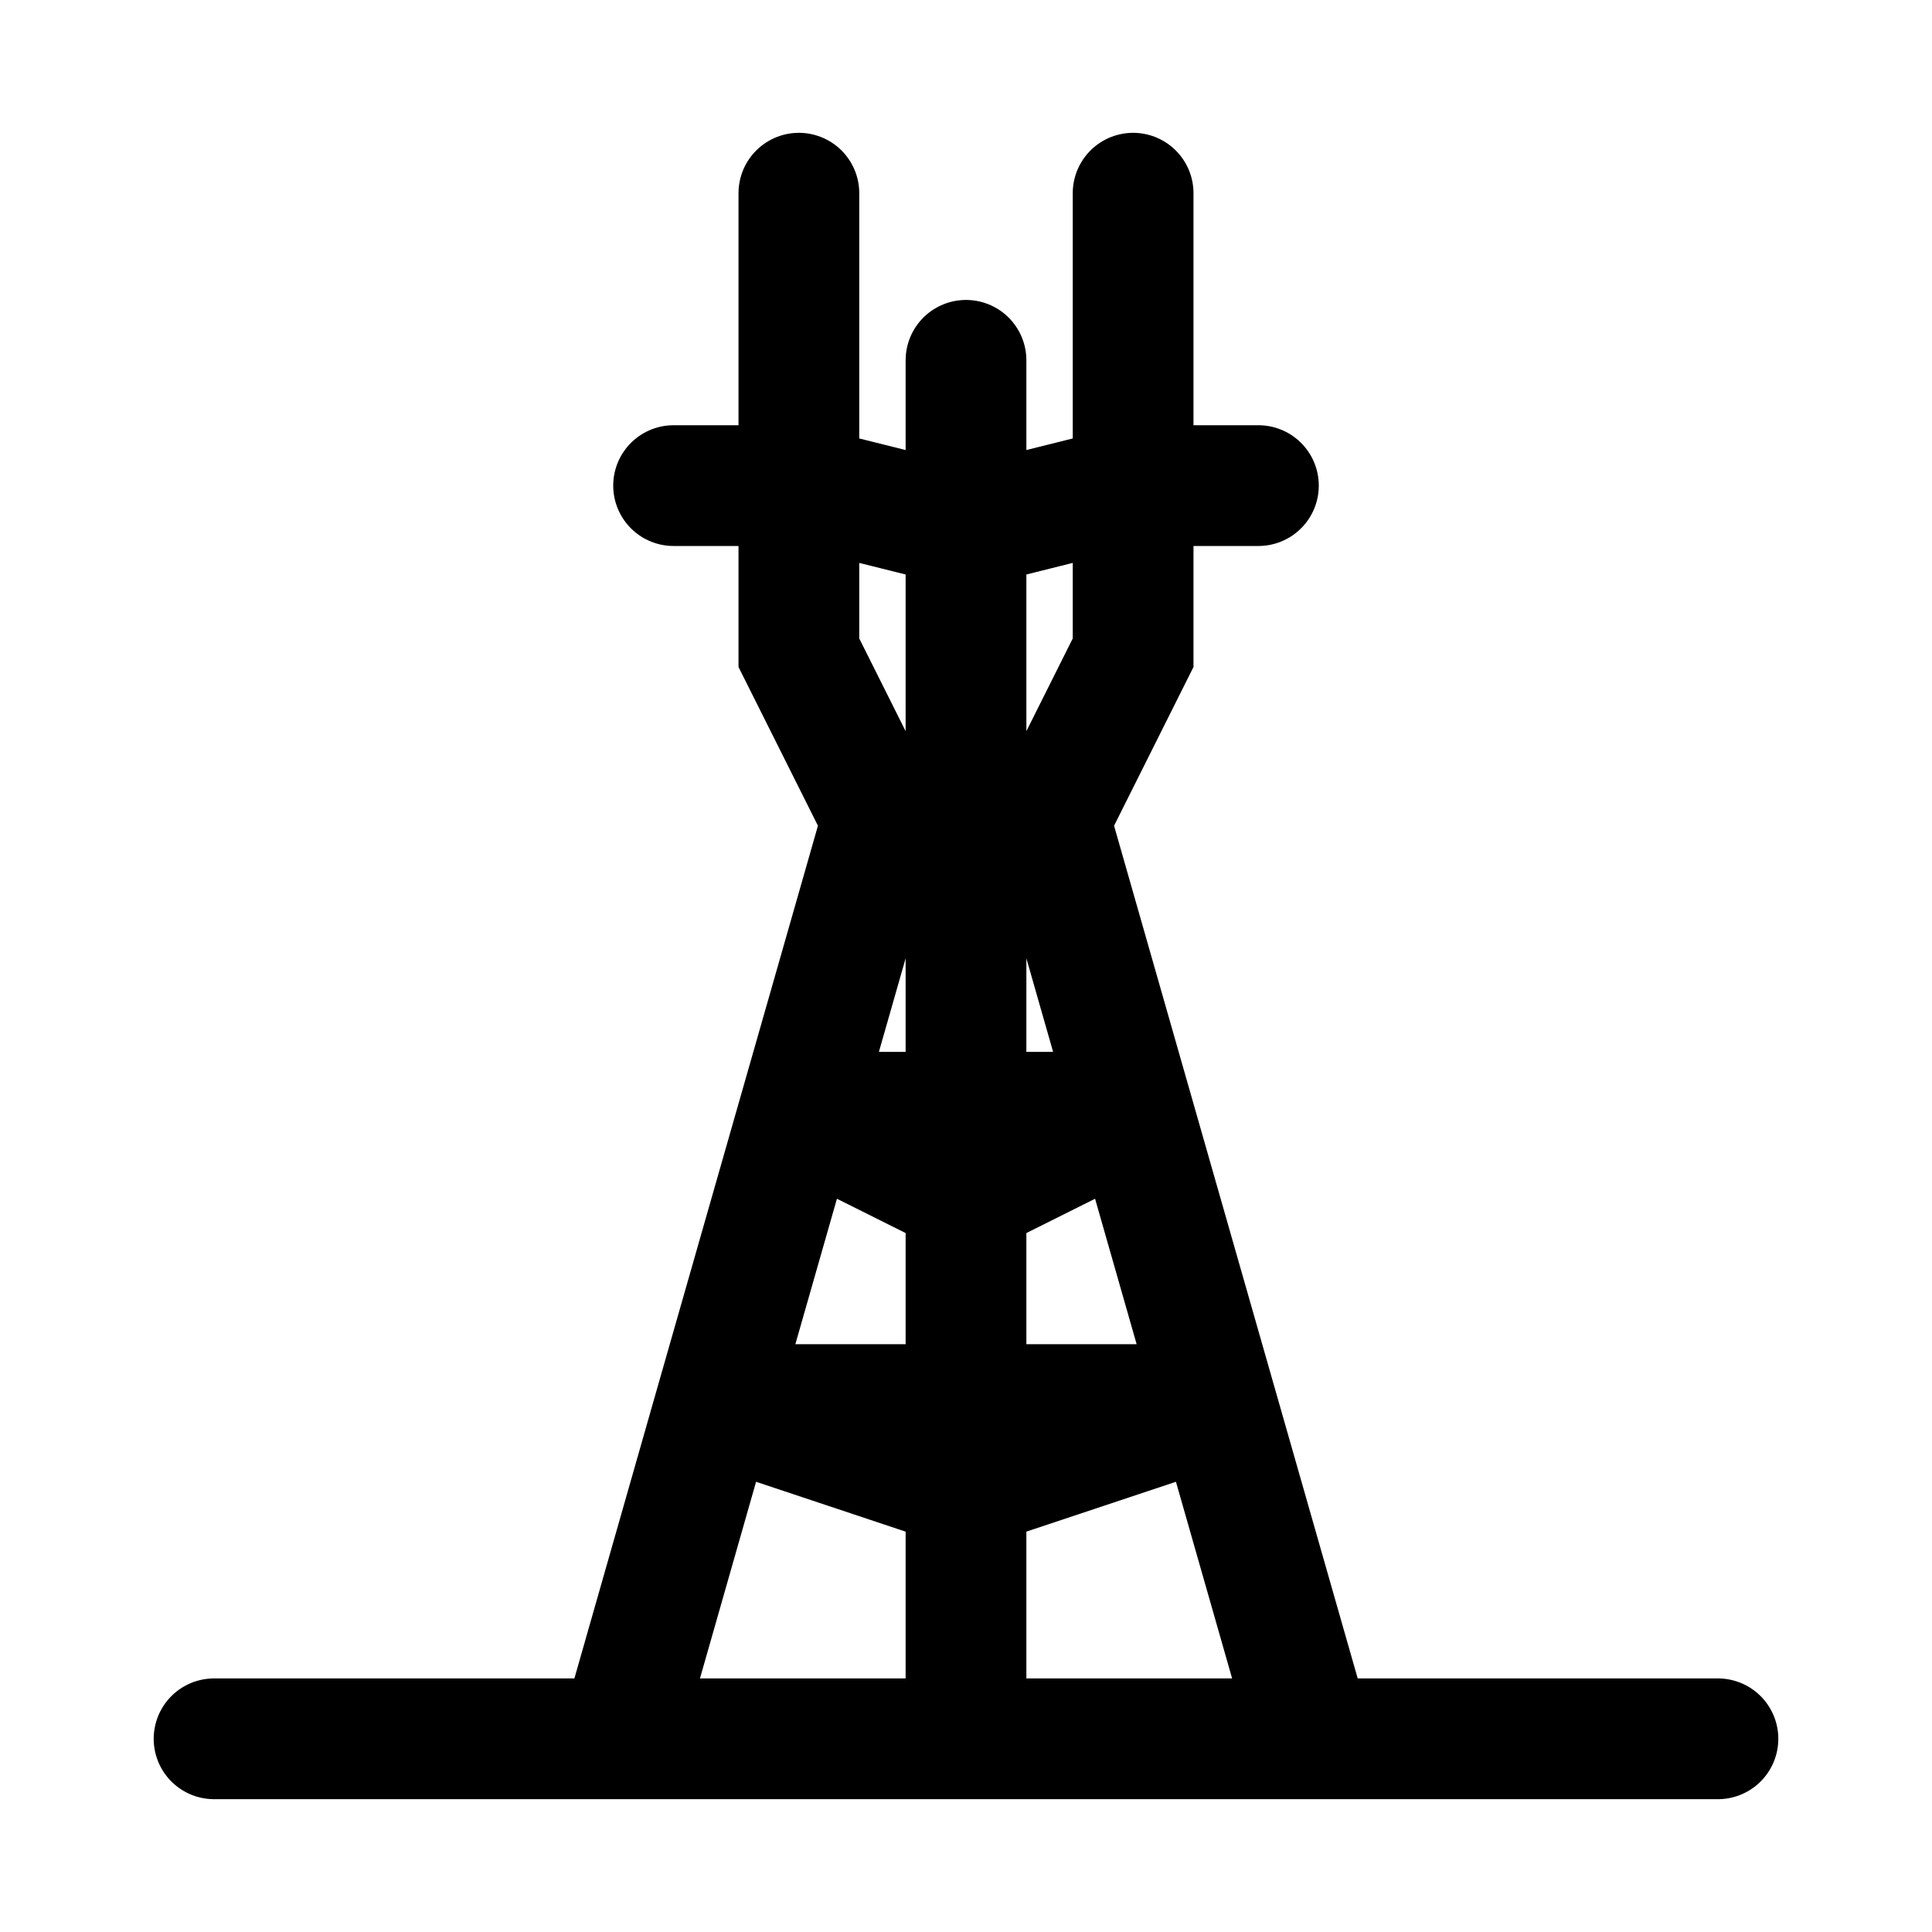 <svg width="20" height="20" viewBox="0 0 20 20" fill="none" xmlns="http://www.w3.org/2000/svg">
<path d="M2.216 18H17.784M11.73 5.027H13.027M11.73 5.027V2M11.73 5.027L10 5.459M11.73 5.027V6.757L10.865 8.486M6.973 5.027H8.27M8.27 5.027V2M8.27 5.027L10 5.459M8.27 5.027V6.757L9.135 8.486M7.405 14.54L6.541 17.568M7.405 14.54H10M7.405 14.54L10 15.405M7.405 14.54L9.135 8.486M12.595 14.54L13.46 17.568M12.595 14.54H10M12.595 14.54L10 15.405M12.595 14.54L10.865 8.486M10 14.54V8.486M10 14.54V15.405M10 15.405V18M9.135 8.486H10M10.865 8.486H10M10 5.459V8.486M10 5.459V3.73M8.27 11.514H11.73L10 12.378L8.27 11.514Z" stroke="black" stroke-width="1.25" stroke-linecap="round"/>
</svg>

